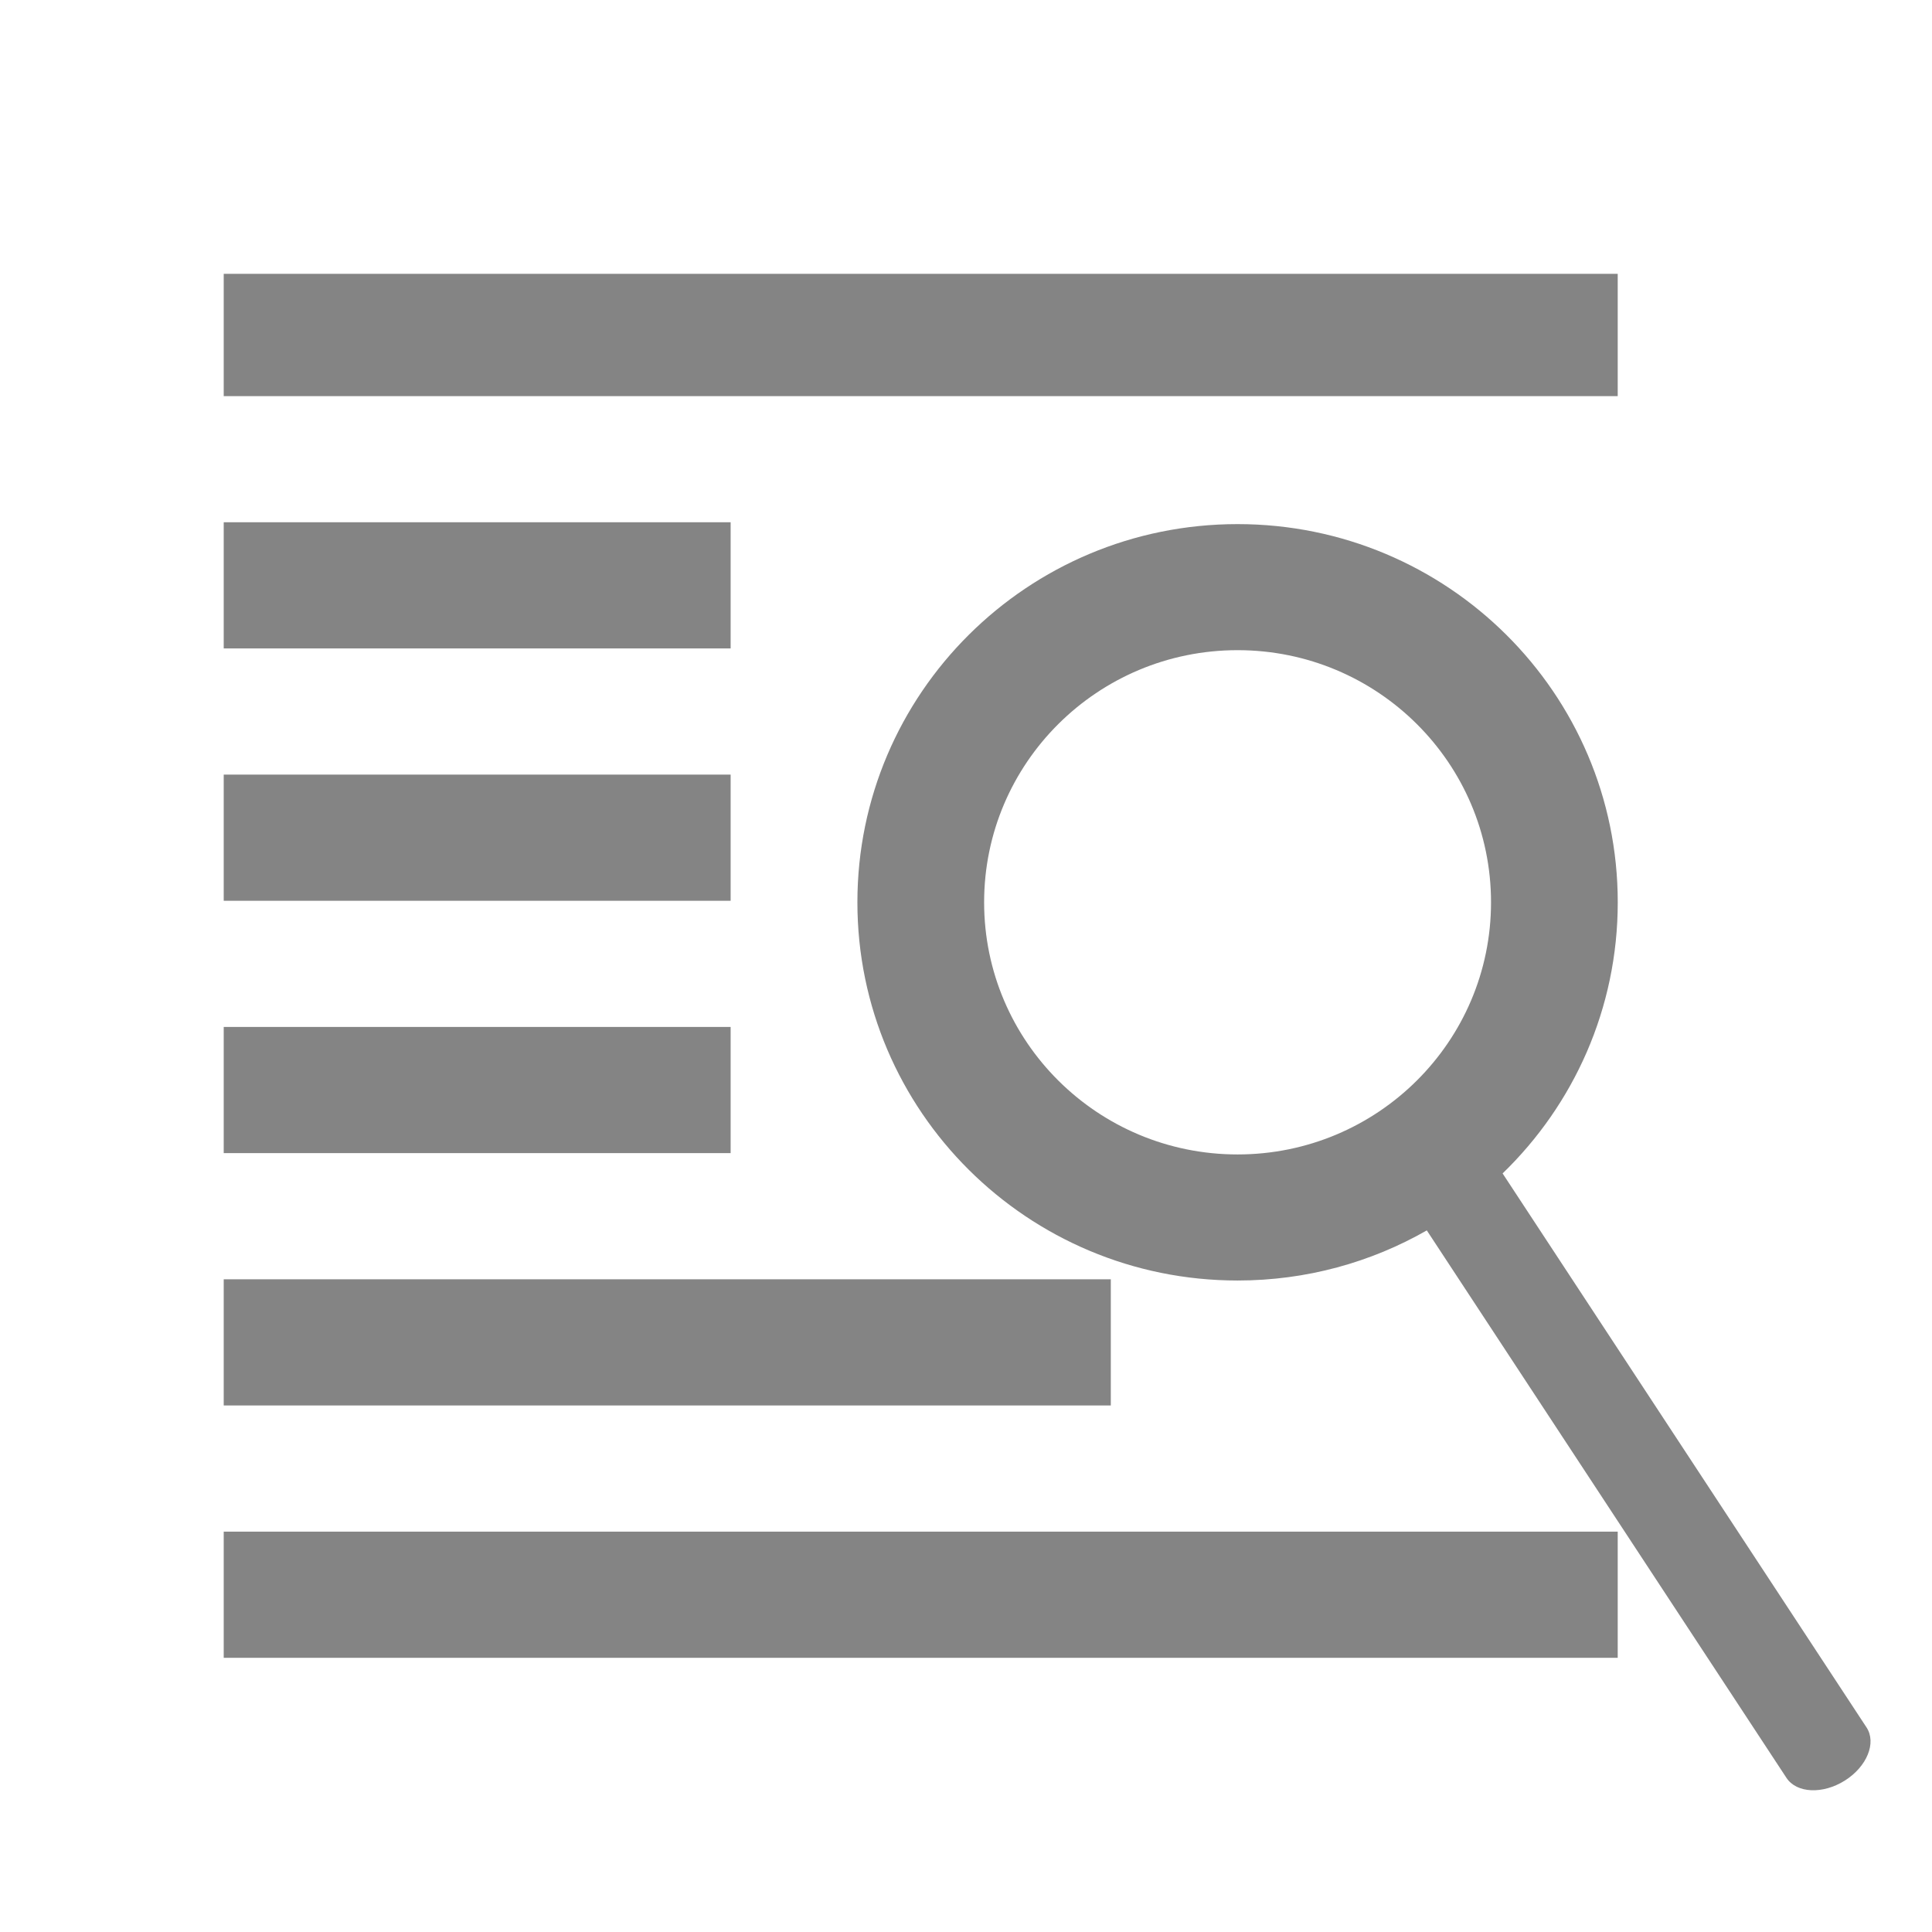 <?xml version="1.0" encoding="utf-8"?>
<!-- Generator: Adobe Illustrator 17.0.0, SVG Export Plug-In . SVG Version: 6.00 Build 0)  -->
<!DOCTYPE svg PUBLIC "-//W3C//DTD SVG 1.1//EN" "http://www.w3.org/Graphics/SVG/1.1/DTD/svg11.dtd">
<svg version="1.1" id="图形" xmlns="http://www.w3.org/2000/svg" xmlns:xlink="http://www.w3.org/1999/xlink" x="0px" y="0px"
	 width="1024px" height="1024px" viewBox="0 0 1024 1024" enable-background="new 0 0 1024 1024" xml:space="preserve">
<g>
	<g>
		<path fill-rule="evenodd" clip-rule="evenodd" fill="#848484" d="M387.251,410.559H118.575v66.872h268.676V410.559z
			 M387.251,544.303H118.575v66.878h268.676V544.303z M857.422,145.121H118.575v64.843h738.847V145.121z M387.251,276.809H118.575
			v66.872h268.676V276.809z M989.291,915.556L796.409,621.94c37.64-36.42,61.033-87.337,61.033-143.697
			c0-110.712-90.219-200.454-201.502-200.454c-111.289,0-201.502,89.742-201.502,200.454c0,110.705,90.212,200.454,201.502,200.454
			c36.515,0,70.762-9.663,100.298-26.559l190.61,290.15c5.367,8.188,19.23,8.833,30.957,1.451
			C989.526,936.351,994.671,923.731,989.291,915.556z M655.94,611.88c-74.193,0-134.335-59.833-134.335-133.636
			c0-73.81,60.142-133.643,134.335-133.643s134.335,59.833,134.335,133.643C790.275,552.047,730.133,611.88,655.94,611.88z
			 M588.753,678.053H118.575v66.872h470.178V678.053z M118.575,878.668h738.847v-66.872H118.575V878.668z"/>
	</g>
</g>
</svg>
